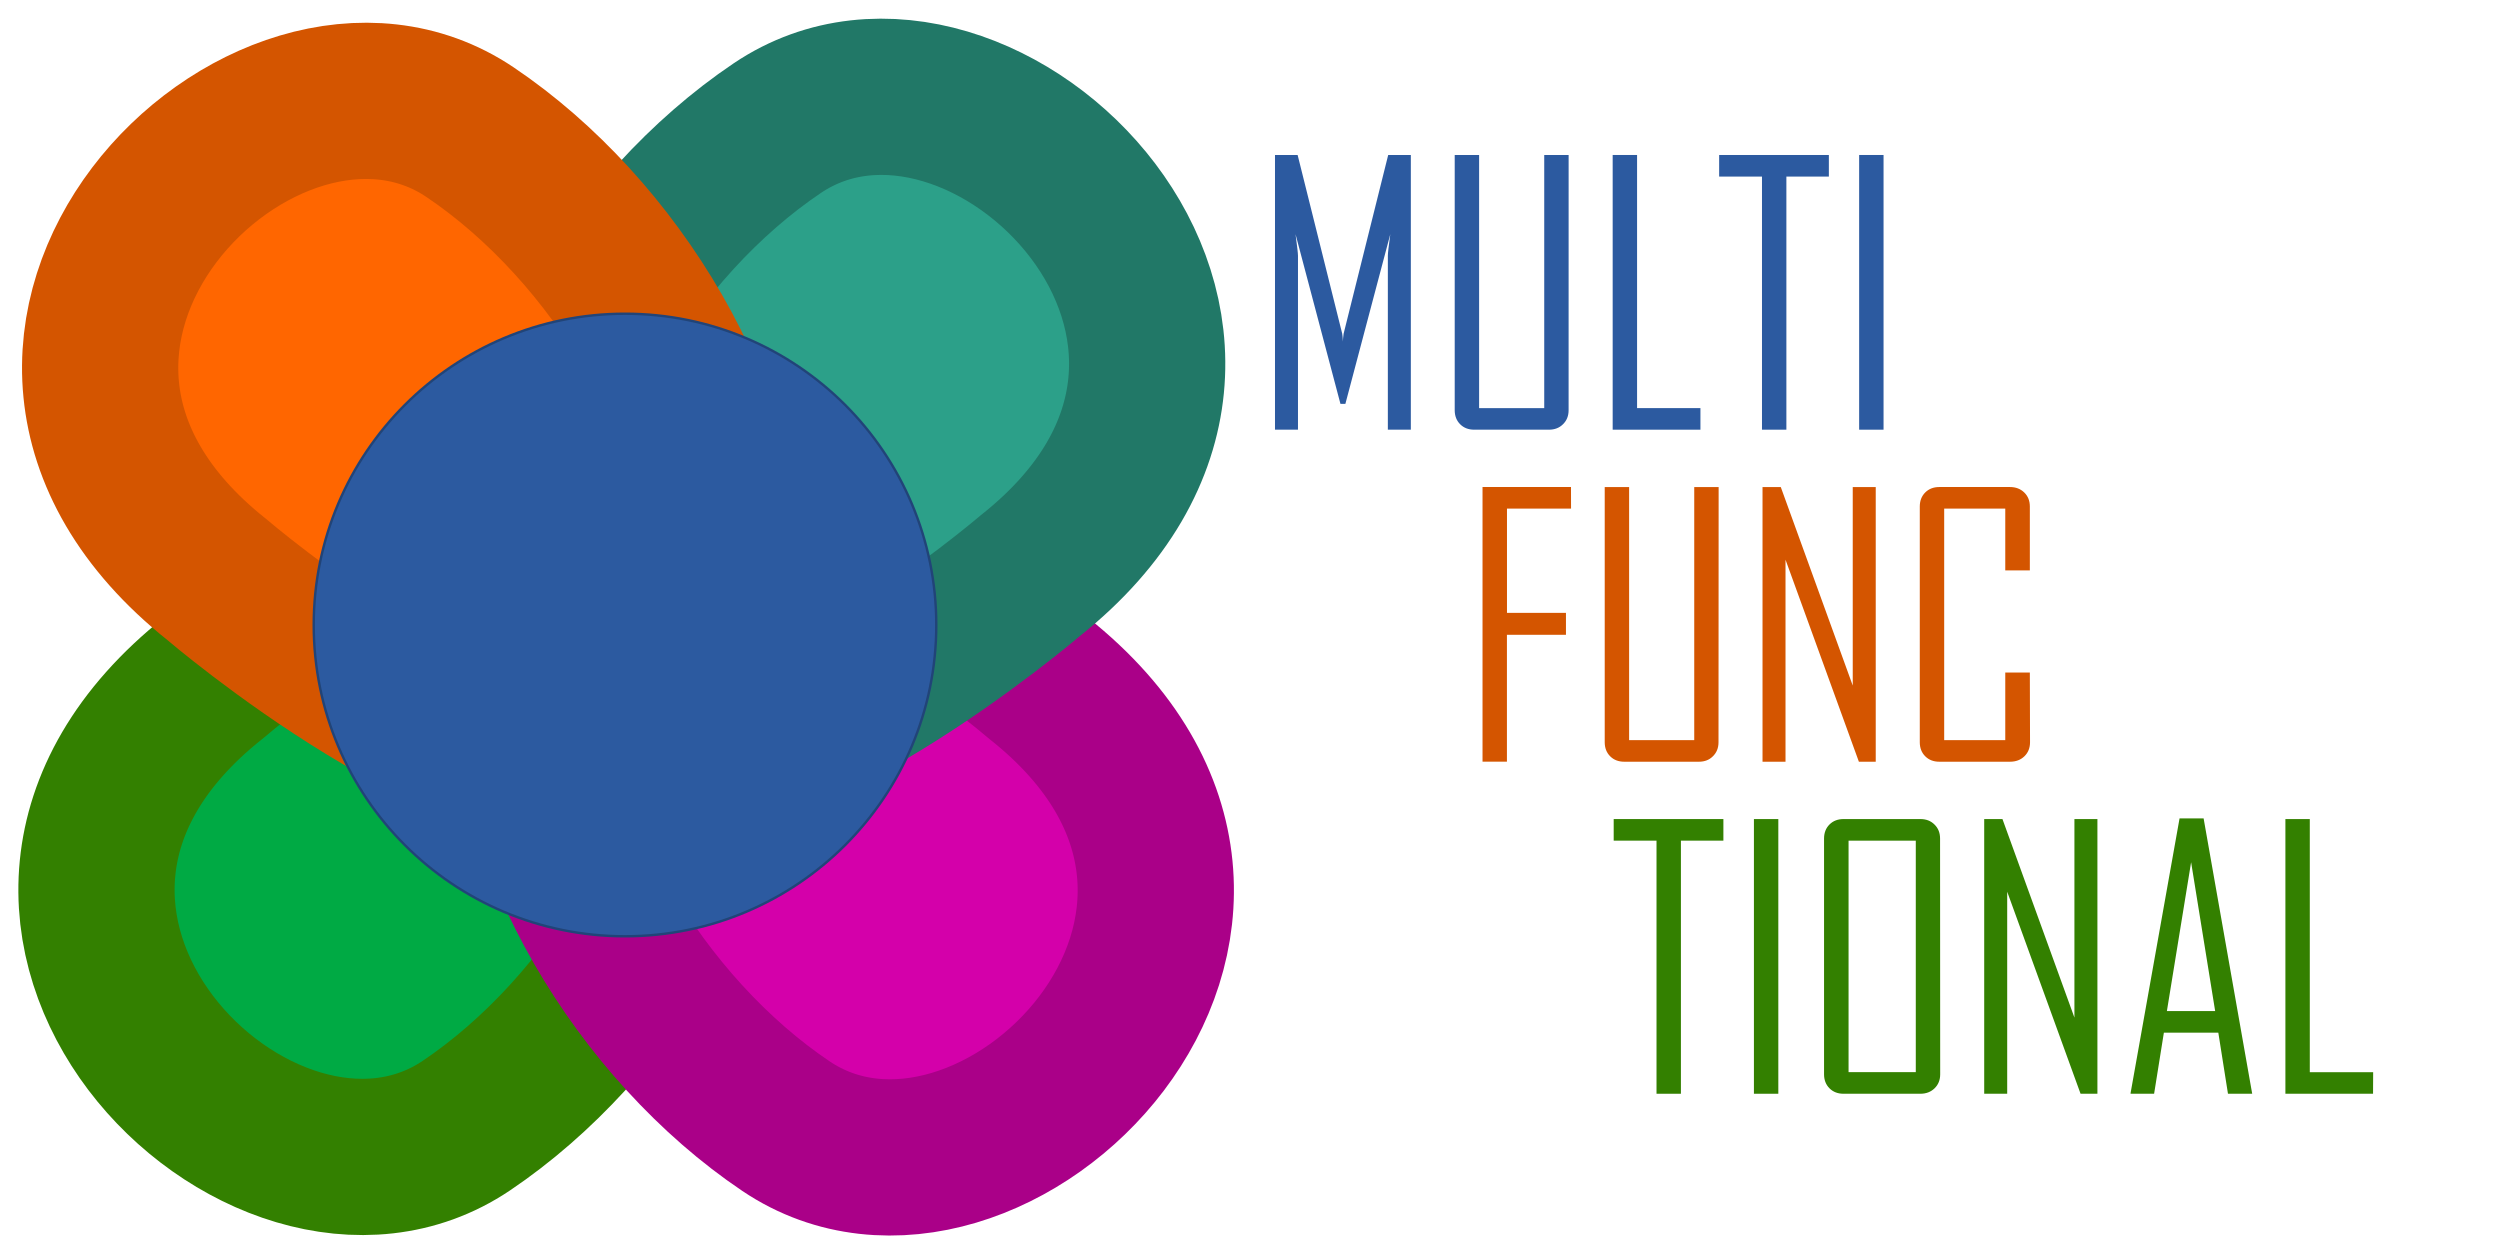 <?xml version="1.0" encoding="UTF-8" standalone="no"?>
<svg xmlns:rdf="http://www.w3.org/1999/02/22-rdf-syntax-ns#" xmlns="http://www.w3.org/2000/svg" height="512" width="1024" version="1" xmlns:cc="http://creativecommons.org/ns#" xmlns:dc="http://purl.org/dc/elements/1.1/" viewBox="360 0 1024 512">
 <defs>
  <style>.cls-1{fill:#c6202f;}.cls-2{fill:#fff;}</style>
  <style>.cls-1{fill:#c6202f;}.cls-2,.cls-4,.cls-5{fill:#fff;}.cls-3{fill:#d1d2d3;fill-rule:evenodd;}.cls-4{font-size:28.88px;font-family:Helvetica-8-Heavy;}.cls-5{font-size:16.84px;font-family:Helvetica-2-UltraLight;}</style>
 </defs>
 <g stroke-width="64">
  <path stroke="#338000" d="m656.61 271.56c-0.543-26.916-16.398-60.963-42.125-68.914-58.373-18.041-167.17 75.156-167.17 75.156-122.73 97.621 19.934 239.65 103.71 183.25 58.997-39.715 107.04-117.21 105.59-189.5z" fill="#0a4"/>
  <path stroke="#a08" d="m576.33 271.76c0.543-26.916 16.398-60.963 42.125-68.914 58.373-18.041 167.17 75.156 167.17 75.156 122.73 97.621-19.934 239.65-103.71 183.25-58.997-39.715-107.04-117.21-105.59-189.5z" fill="#d400aa"/>
  <path stroke="#217867" d="m572.8 241.97c0.543 26.916 16.398 60.963 42.125 68.914 58.373 18.041 167.17-75.156 167.17-75.156 122.73-97.621-19.934-239.65-103.71-183.25-58.997 39.715-107.04 117.21-105.59 189.5z" fill="#2ca089"/>
  <path stroke="#d45500" d="m658.11 243.63c-0.543 26.916-16.398 60.963-42.125 68.914-58.373 18.041-167.17-75.156-167.17-75.156-122.73-97.621 19.934-239.65 103.71-183.25 58.997 39.715 107.04 117.21 105.59 189.5z" fill="#f60"/>
 </g>
 <circle id="center" stroke="#214478" cy="256" cx="616" r="127.5" fill="#2c5aa0"/>
 <g stroke-width="3.681" font-size="147.24px" font-family="&apos;Agency FB&apos;" letter-spacing="0px" word-spacing="0px" font-stretch="condensed" font-weight="bold">
  <g aria-label="MULTI" style="font-variant-ligatures:normal;font-variant-numeric:normal;font-variant-caps:normal;font-feature-settings:normal" fill="#2c5aa0">
   <path style="font-variant-ligatures:normal;font-variant-numeric:normal;font-variant-caps:normal;font-feature-settings:normal" d="m937.88 176h-9.418v-71.247q0-1.51 1.006-8.843l-18.405 69.522h-2.013l-18.405-69.522q1.006 7.405 1.006 8.843v71.25h-9.418v-112.52h9.274l18.261 73.189q0.144 0.575 0.288 3.235 0-1.078 0.288-3.235l18.261-73.189h9.274z"/>
   <path style="font-variant-ligatures:normal;font-variant-numeric:normal;font-variant-caps:normal;font-feature-settings:normal" d="m1002.5 168.02q0 3.523-2.301 5.752-2.22 2.23-5.74 2.23h-30.627q-3.523 0-5.752-2.229-2.229-2.229-2.229-5.752v-104.54h9.993v103.68h26.673v-103.68h9.993z"/>
   <path style="font-variant-ligatures:normal;font-variant-numeric:normal;font-variant-caps:normal;font-feature-settings:normal" d="m1056.5 176h-35.947v-112.52h9.993v103.68h25.954z"/>
   <path style="font-variant-ligatures:normal;font-variant-numeric:normal;font-variant-caps:normal;font-feature-settings:normal" d="m1109.1 72.328h-17.398v103.67h-9.993v-103.67h-17.542v-8.843h44.934z"/>
   <path style="font-variant-ligatures:normal;font-variant-numeric:normal;font-variant-caps:normal;font-feature-settings:normal" d="m1131.5 176h-9.993v-112.52h9.993z"/>
  </g>
  <g aria-label="FUNC" style="font-variant-ligatures:normal;font-variant-numeric:normal;font-variant-caps:normal;font-feature-settings:normal" fill="#d45500">
   <path style="font-variant-ligatures:normal;font-variant-numeric:normal;font-variant-caps:normal;font-feature-settings:normal" d="m1003.5 208.33h-26.242v42.705h24.157v8.987h-24.18v51.97h-9.993v-112.51h36.235z"/>
   <path style="font-variant-ligatures:normal;font-variant-numeric:normal;font-variant-caps:normal;font-feature-settings:normal" d="m1063.9 304.02q0 3.523-2.301 5.752-2.2 2.23-5.7 2.23h-30.627q-3.523 0-5.752-2.229t-2.229-5.752v-104.53h9.993v103.67h26.673v-103.67h9.993z"/>
   <path style="font-variant-ligatures:normal;font-variant-numeric:normal;font-variant-caps:normal;font-feature-settings:normal" d="m1128.3 312h-6.902l-30.052-82.751v82.75h-9.418v-112.51h7.477l29.477 81.313v-81.313h9.418z"/>
   <path style="font-variant-ligatures:normal;font-variant-numeric:normal;font-variant-caps:normal;font-feature-settings:normal" d="m1191.5 304.02q0 3.523-2.301 5.752-2.3 2.23-5.9 2.23h-28.974q-3.523 0-5.752-2.229-2.229-2.229-2.229-5.752v-96.554q0-3.523 2.229-5.752 2.229-2.229 5.752-2.229h28.974q3.523 0 5.824 2.229t2.301 5.752v26.17h-10.065v-25.307h-25.019v94.829h25.019v-27.679h10.065z"/>
  </g>
  <g aria-label="TIONAL" style="font-variant-ligatures:normal;font-variant-numeric:normal;font-variant-caps:normal;font-feature-settings:normal" fill="#338000">
   <path style="font-variant-ligatures:normal;font-variant-numeric:normal;font-variant-caps:normal;font-feature-settings:normal" d="m1065.9 344.33h-17.398v103.67h-9.993v-103.67h-17.542v-8.843h44.934z"/>
   <path style="font-variant-ligatures:normal;font-variant-numeric:normal;font-variant-caps:normal;font-feature-settings:normal" d="m1088.4 448h-9.993v-112.51h9.993z"/>
   <path style="font-variant-ligatures:normal;font-variant-numeric:normal;font-variant-caps:normal;font-feature-settings:normal" d="m1154.7 440.02q0 3.523-2.301 5.752-2.3 2.23-5.8 2.23h-31.49q-3.523 0-5.752-2.229-2.229-2.229-2.229-5.752v-96.554q0-3.523 2.229-5.752 2.229-2.229 5.752-2.229h31.49q3.523 0 5.752 2.229 2.301 2.229 2.301 5.752zm-9.993-0.863v-94.829h-27.536v94.829z"/>
   <path style="font-variant-ligatures:normal;font-variant-numeric:normal;font-variant-caps:normal;font-feature-settings:normal" d="m1219.1 448h-6.902l-30.052-82.751v82.75h-9.418v-112.51h7.477l29.477 81.313v-81.313h9.418z"/>
   <path style="font-variant-ligatures:normal;font-variant-numeric:normal;font-variant-caps:normal;font-feature-settings:normal" d="m1282.5 448h-9.921l-3.954-25.019h-22.3l-4 25.02h-9.634v-0.288l20.058-112.51h9.85zm-15.17-33.862-9.85-60.967-9.921 60.967z"/>
   <path style="font-variant-ligatures:normal;font-variant-numeric:normal;font-variant-caps:normal;font-feature-settings:normal" d="m1332 448h-35.9v-112.51h9.993v103.67h25.954z"/>
  </g>
 </g>
</svg>
